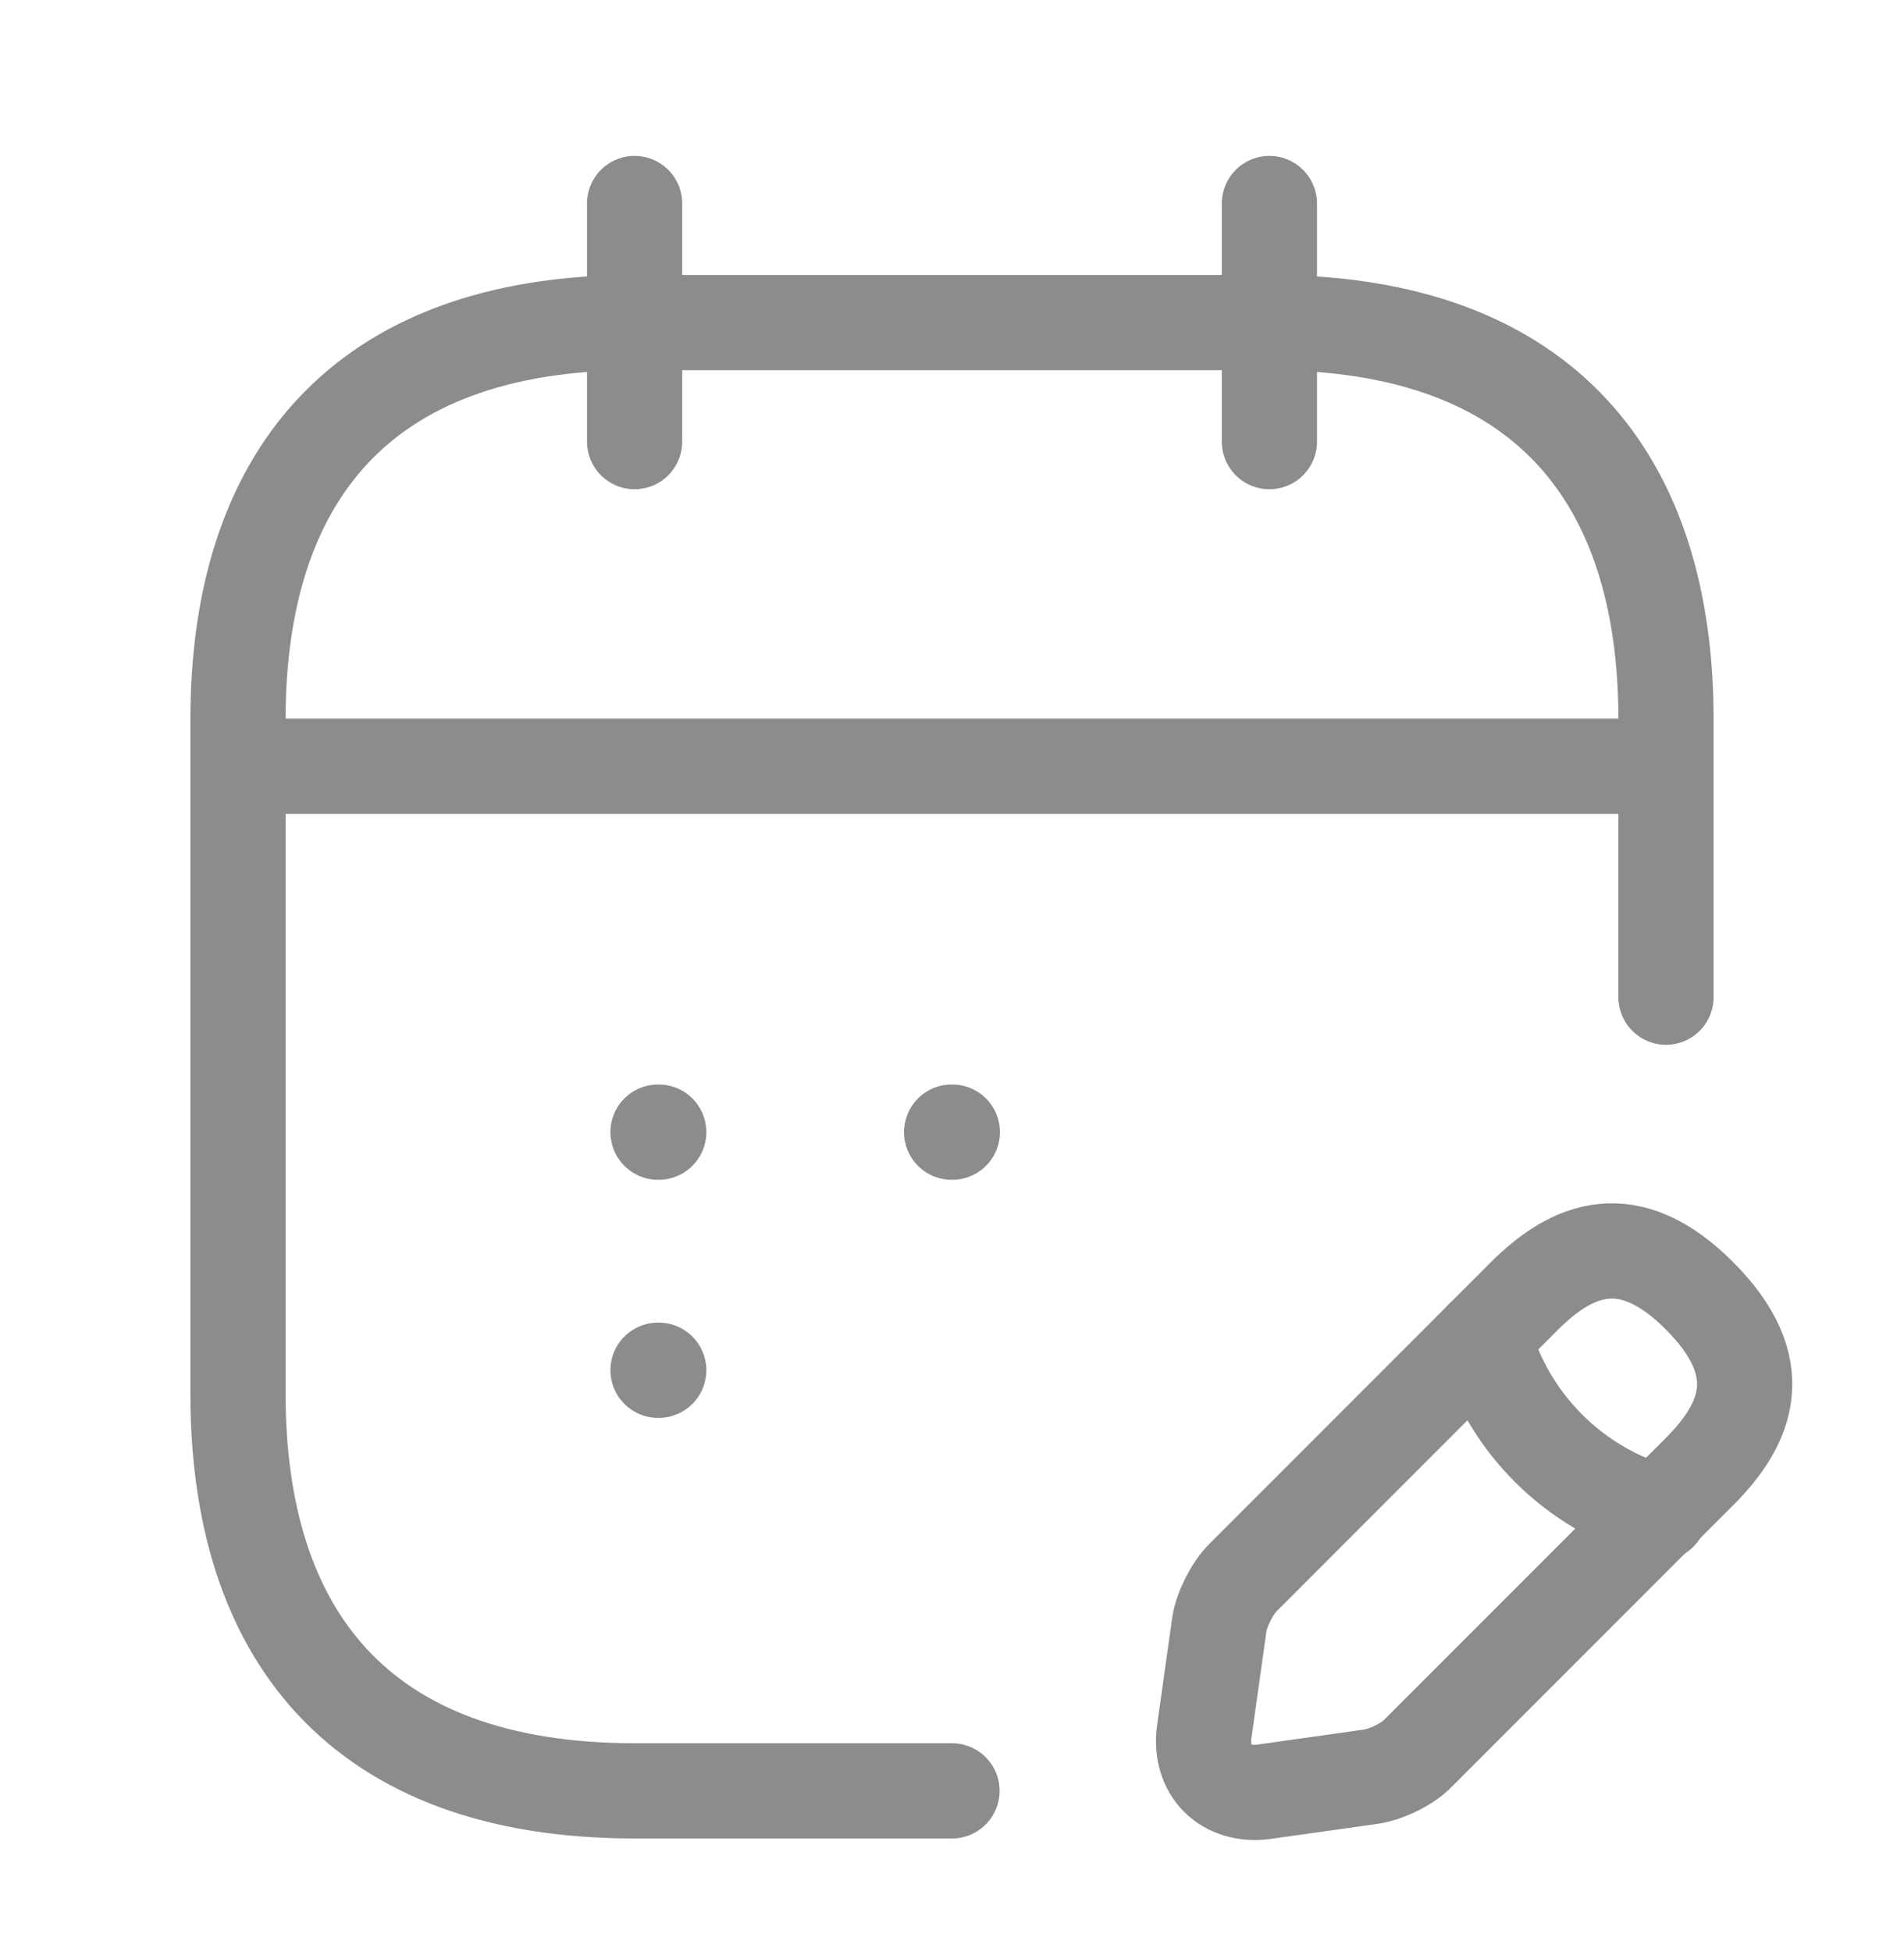 <svg width="40" height="41" viewBox="0 0 40 41" fill="none" xmlns="http://www.w3.org/2000/svg">
<g id="calendar-edit">
<g id="vuesax/linear/calendar-edit">
<g id="calendar-edit_2">
<path id="Vector" d="M13.332 4.274V9.274" stroke="#8B8C8C" stroke-width="2" stroke-miterlimit="10" stroke-linecap="round" stroke-linejoin="round"/>
<path id="Vector_2" d="M26.668 4.274V9.274" stroke="#8B8C8C" stroke-width="2" stroke-miterlimit="10" stroke-linecap="round" stroke-linejoin="round"/>
<path id="Vector_3" d="M5.832 16.092H34.165" stroke="#8B8C8C" stroke-width="2" stroke-miterlimit="10" stroke-linecap="round" stroke-linejoin="round"/>
<g id="Group">
<path id="Vector_4" d="M32.017 27.224L26.117 33.125C25.884 33.358 25.667 33.791 25.617 34.108L25.3 36.358C25.184 37.175 25.75 37.741 26.567 37.625L28.817 37.308C29.134 37.258 29.584 37.041 29.8 36.808L35.7 30.908C36.717 29.891 37.2 28.708 35.7 27.208C34.217 25.725 33.034 26.208 32.017 27.224Z" stroke="#8B8C8C" stroke-width="2" stroke-miterlimit="10" stroke-linecap="round" stroke-linejoin="round"/>
<path id="Vector_5" d="M31.168 28.074C31.668 29.874 33.068 31.274 34.868 31.774" stroke="#8B8C8C" stroke-width="2" stroke-miterlimit="10" stroke-linecap="round" stroke-linejoin="round"/>
</g>
<path id="Vector_6" d="M20 37.608H13.333C7.5 37.608 5 34.274 5 29.274V15.108C5 10.108 7.5 6.774 13.333 6.774H26.667C32.5 6.774 35 10.108 35 15.108V20.941" stroke="#8B8C8C" stroke-width="2" stroke-miterlimit="10" stroke-linecap="round" stroke-linejoin="round"/>
<path id="Vector_7" d="M19.992 23.775H20.007" stroke="#8B8C8C" stroke-width="2" stroke-linecap="round" stroke-linejoin="round"/>
<path id="Vector_8" d="M13.824 23.775H13.839" stroke="#8B8C8C" stroke-width="2" stroke-linecap="round" stroke-linejoin="round"/>
<path id="Vector_9" d="M13.824 28.775H13.839" stroke="#8B8C8C" stroke-width="2" stroke-linecap="round" stroke-linejoin="round"/>
</g>
</g>
</g>
</svg>
